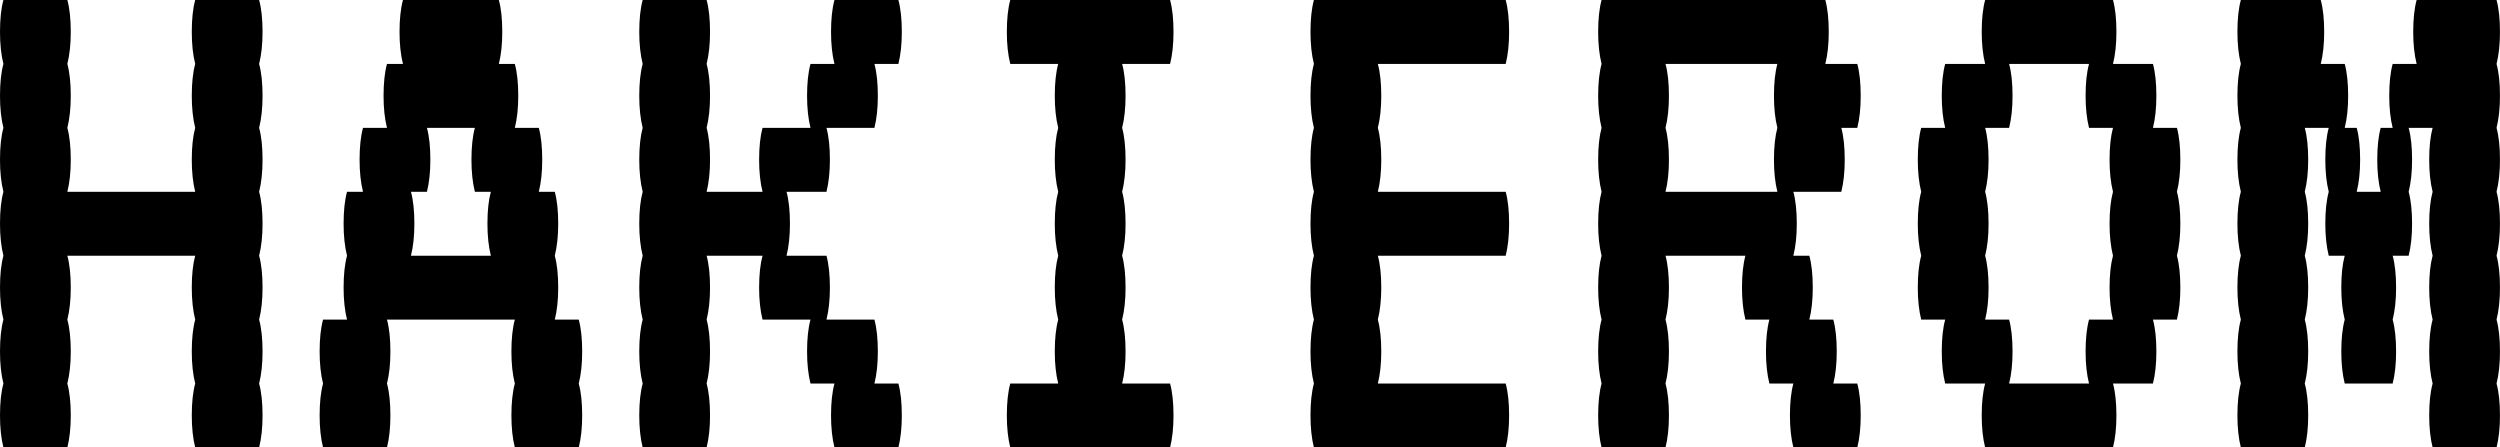 <svg data-v-423bf9ae="" xmlns="http://www.w3.org/2000/svg" viewBox="0 0 335.204 60" class="font"><!----><!----><!----><g data-v-423bf9ae="" id="9ebc7343-00ed-499d-b7d0-7f9472645916" fill="black" transform="matrix(7.653,0,0,7.653,-3.827,-25.714)"><path d="M5.04 4.48L5.04 4.48Q5.10 4.70 5.10 5.04L5.10 5.04L5.10 5.04Q5.10 5.36 5.04 5.60L5.04 5.60L5.04 5.60Q5.10 5.82 5.10 6.16L5.10 6.16L5.10 6.16Q5.10 6.48 5.04 6.72L5.04 6.72L5.04 6.72Q5.10 6.94 5.10 7.28L5.10 7.28L5.10 7.28Q5.10 7.60 5.04 7.84L5.04 7.84L5.04 7.84Q5.10 8.06 5.10 8.40L5.10 8.40L5.10 8.40Q5.10 8.72 5.04 8.96L5.04 8.96L5.04 8.96Q5.10 9.18 5.10 9.52L5.10 9.52L5.10 9.52Q5.10 9.84 5.04 10.08L5.04 10.08L5.04 10.08Q5.10 10.30 5.10 10.64L5.10 10.64L5.10 10.64Q5.10 10.96 5.04 11.20L5.04 11.20L3.92 11.20L3.92 11.20Q3.86 10.96 3.86 10.64L3.86 10.64L3.86 10.64Q3.86 10.30 3.92 10.08L3.92 10.08L3.92 10.08Q3.86 9.84 3.86 9.52L3.86 9.52L3.86 9.52Q3.86 9.18 3.92 8.96L3.92 8.96L3.92 8.96Q3.86 8.72 3.86 8.40L3.86 8.40L3.86 8.40Q3.86 8.06 3.92 7.84L3.92 7.84L1.68 7.84L1.68 7.84Q1.74 8.06 1.74 8.40L1.74 8.40L1.74 8.40Q1.74 8.72 1.68 8.96L1.68 8.96L1.68 8.96Q1.74 9.18 1.74 9.52L1.74 9.52L1.74 9.52Q1.74 9.84 1.68 10.08L1.68 10.08L1.68 10.08Q1.74 10.30 1.74 10.64L1.74 10.64L1.74 10.64Q1.74 10.96 1.68 11.20L1.68 11.20L0.56 11.20L0.56 11.20Q0.50 10.96 0.50 10.64L0.50 10.64L0.50 10.64Q0.50 10.30 0.56 10.08L0.56 10.08L0.56 10.08Q0.50 9.84 0.50 9.52L0.50 9.52L0.50 9.52Q0.50 9.18 0.56 8.96L0.56 8.96L0.56 8.96Q0.50 8.72 0.50 8.40L0.50 8.40L0.50 8.40Q0.50 8.06 0.56 7.84L0.56 7.84L0.56 7.84Q0.50 7.60 0.50 7.28L0.50 7.28L0.50 7.28Q0.50 6.94 0.56 6.72L0.56 6.72L0.56 6.72Q0.50 6.48 0.50 6.16L0.50 6.16L0.50 6.16Q0.50 5.82 0.56 5.60L0.56 5.60L0.56 5.60Q0.50 5.36 0.50 5.04L0.50 5.04L0.50 5.04Q0.50 4.70 0.56 4.48L0.56 4.48L0.56 4.48Q0.50 4.24 0.50 3.92L0.50 3.92L0.50 3.92Q0.50 3.58 0.56 3.36L0.56 3.36L1.68 3.36L1.68 3.36Q1.74 3.58 1.74 3.92L1.74 3.92L1.74 3.92Q1.74 4.24 1.68 4.48L1.68 4.48L1.68 4.48Q1.74 4.70 1.74 5.04L1.74 5.04L1.74 5.04Q1.74 5.36 1.68 5.60L1.68 5.60L1.68 5.60Q1.74 5.82 1.74 6.16L1.74 6.16L1.74 6.16Q1.74 6.48 1.68 6.72L1.68 6.72L3.92 6.72L3.92 6.72Q3.86 6.48 3.86 6.16L3.86 6.16L3.86 6.16Q3.86 5.82 3.92 5.60L3.92 5.60L3.92 5.60Q3.86 5.36 3.86 5.04L3.86 5.04L3.86 5.04Q3.86 4.70 3.92 4.48L3.92 4.48L3.92 4.48Q3.86 4.24 3.86 3.92L3.86 3.92L3.86 3.92Q3.86 3.58 3.92 3.36L3.92 3.36L5.04 3.36L5.04 3.36Q5.10 3.58 5.10 3.92L5.10 3.92L5.10 3.92Q5.10 4.24 5.04 4.48L5.04 4.48ZM10.70 9.52L10.70 9.52Q10.70 9.84 10.64 10.08L10.64 10.08L10.64 10.08Q10.70 10.30 10.70 10.64L10.70 10.64L10.70 10.64Q10.70 10.96 10.64 11.20L10.64 11.20L9.52 11.20L9.52 11.20Q9.46 10.96 9.46 10.64L9.46 10.64L9.46 10.64Q9.46 10.30 9.52 10.08L9.52 10.08L9.52 10.08Q9.46 9.84 9.46 9.52L9.46 9.52L9.46 9.52Q9.46 9.18 9.52 8.96L9.52 8.96L7.28 8.96L7.28 8.96Q7.34 9.18 7.34 9.52L7.34 9.52L7.34 9.52Q7.34 9.84 7.28 10.08L7.28 10.08L7.28 10.08Q7.34 10.30 7.34 10.64L7.34 10.64L7.34 10.64Q7.34 10.96 7.28 11.20L7.28 11.20L6.16 11.20L6.16 11.20Q6.10 10.96 6.10 10.64L6.10 10.64L6.10 10.64Q6.10 10.30 6.16 10.08L6.16 10.08L6.16 10.08Q6.10 9.84 6.10 9.52L6.10 9.52L6.10 9.52Q6.10 9.18 6.16 8.96L6.16 8.96L6.58 8.96L6.58 8.96Q6.52 8.72 6.52 8.40L6.52 8.40L6.52 8.40Q6.52 8.06 6.58 7.84L6.58 7.84L6.58 7.84Q6.52 7.60 6.52 7.28L6.52 7.28L6.52 7.28Q6.52 6.94 6.58 6.72L6.58 6.72L6.86 6.72L6.86 6.72Q6.80 6.48 6.80 6.16L6.80 6.16L6.80 6.16Q6.80 5.82 6.86 5.60L6.86 5.60L7.28 5.60L7.28 5.60Q7.22 5.36 7.22 5.04L7.22 5.04L7.22 5.04Q7.22 4.70 7.28 4.48L7.28 4.48L7.56 4.48L7.56 4.48Q7.50 4.24 7.50 3.92L7.50 3.92L7.50 3.92Q7.50 3.58 7.56 3.36L7.56 3.36L9.24 3.36L9.24 3.36Q9.30 3.58 9.30 3.92L9.30 3.92L9.30 3.92Q9.30 4.24 9.24 4.48L9.24 4.48L9.52 4.48L9.52 4.48Q9.58 4.70 9.58 5.04L9.58 5.04L9.58 5.04Q9.58 5.36 9.52 5.60L9.52 5.60L9.94 5.60L9.94 5.60Q10.00 5.82 10.00 6.16L10.00 6.16L10.00 6.16Q10.00 6.48 9.94 6.72L9.94 6.72L10.22 6.72L10.22 6.72Q10.28 6.94 10.28 7.28L10.28 7.28L10.28 7.28Q10.28 7.60 10.22 7.84L10.22 7.84L10.22 7.84Q10.28 8.06 10.28 8.40L10.28 8.40L10.28 8.40Q10.28 8.72 10.22 8.96L10.22 8.96L10.64 8.96L10.64 8.96Q10.70 9.18 10.70 9.52L10.70 9.52ZM9.10 7.84L9.10 7.84Q9.04 7.60 9.04 7.28L9.04 7.28L9.04 7.28Q9.04 6.94 9.10 6.72L9.10 6.72L8.82 6.72L8.82 6.72Q8.76 6.48 8.76 6.16L8.76 6.16L8.76 6.16Q8.76 5.82 8.82 5.60L8.82 5.60L7.98 5.60L7.98 5.60Q8.04 5.82 8.04 6.16L8.04 6.16L8.04 6.16Q8.04 6.48 7.98 6.72L7.98 6.72L7.70 6.72L7.70 6.72Q7.76 6.94 7.76 7.28L7.76 7.28L7.76 7.28Q7.76 7.60 7.70 7.84L7.70 7.84L9.10 7.84ZM15.82 10.08L16.24 10.08L16.24 10.08Q16.30 10.30 16.30 10.64L16.30 10.64L16.30 10.64Q16.30 10.96 16.24 11.20L16.24 11.20L15.12 11.20L15.12 11.20Q15.06 10.96 15.06 10.64L15.06 10.64L15.06 10.64Q15.06 10.30 15.12 10.08L15.12 10.08L14.70 10.08L14.70 10.08Q14.64 9.84 14.64 9.52L14.64 9.52L14.64 9.52Q14.64 9.18 14.70 8.96L14.70 8.96L13.86 8.96L13.86 8.96Q13.80 8.72 13.80 8.40L13.80 8.40L13.80 8.40Q13.80 8.06 13.86 7.84L13.86 7.84L12.88 7.84L12.88 7.84Q12.94 8.06 12.94 8.40L12.94 8.40L12.94 8.40Q12.94 8.72 12.88 8.96L12.88 8.96L12.88 8.96Q12.94 9.18 12.94 9.52L12.94 9.52L12.94 9.52Q12.94 9.84 12.88 10.08L12.88 10.08L12.88 10.08Q12.94 10.30 12.94 10.64L12.94 10.64L12.94 10.64Q12.94 10.96 12.88 11.20L12.88 11.20L11.76 11.20L11.76 11.20Q11.70 10.96 11.70 10.64L11.70 10.64L11.70 10.64Q11.70 10.30 11.76 10.08L11.76 10.08L11.76 10.08Q11.70 9.84 11.70 9.52L11.70 9.52L11.70 9.52Q11.70 9.18 11.76 8.96L11.76 8.96L11.76 8.96Q11.70 8.72 11.70 8.40L11.70 8.40L11.70 8.40Q11.70 8.06 11.76 7.84L11.76 7.84L11.76 7.84Q11.70 7.60 11.70 7.28L11.70 7.28L11.70 7.28Q11.70 6.94 11.76 6.72L11.76 6.72L11.76 6.72Q11.70 6.48 11.70 6.16L11.70 6.16L11.70 6.16Q11.70 5.82 11.76 5.60L11.76 5.60L11.76 5.60Q11.70 5.36 11.70 5.04L11.70 5.04L11.70 5.04Q11.70 4.70 11.76 4.48L11.76 4.48L11.76 4.48Q11.70 4.24 11.70 3.92L11.70 3.92L11.70 3.92Q11.70 3.58 11.76 3.36L11.76 3.36L12.88 3.36L12.88 3.36Q12.94 3.58 12.94 3.92L12.94 3.92L12.94 3.92Q12.94 4.24 12.88 4.48L12.88 4.48L12.88 4.48Q12.94 4.70 12.94 5.04L12.94 5.04L12.94 5.04Q12.94 5.36 12.88 5.60L12.88 5.60L12.88 5.60Q12.94 5.82 12.94 6.16L12.94 6.16L12.94 6.16Q12.94 6.48 12.88 6.72L12.88 6.72L13.86 6.72L13.86 6.72Q13.80 6.48 13.80 6.16L13.80 6.16L13.80 6.16Q13.80 5.82 13.86 5.60L13.86 5.60L14.70 5.60L14.70 5.60Q14.64 5.36 14.64 5.04L14.64 5.04L14.64 5.04Q14.64 4.70 14.70 4.48L14.70 4.48L15.12 4.48L15.12 4.48Q15.06 4.24 15.06 3.92L15.06 3.92L15.06 3.92Q15.06 3.58 15.12 3.36L15.12 3.36L16.24 3.36L16.24 3.36Q16.30 3.58 16.30 3.92L16.30 3.92L16.30 3.92Q16.30 4.24 16.24 4.48L16.24 4.48L15.82 4.48L15.82 4.48Q15.88 4.70 15.88 5.04L15.88 5.04L15.88 5.04Q15.88 5.36 15.82 5.60L15.82 5.60L14.98 5.60L14.98 5.60Q15.04 5.82 15.04 6.16L15.04 6.16L15.04 6.16Q15.04 6.48 14.98 6.72L14.98 6.72L14.28 6.72L14.28 6.72Q14.34 6.94 14.34 7.28L14.34 7.28L14.34 7.28Q14.34 7.60 14.28 7.84L14.28 7.84L14.98 7.84L14.98 7.84Q15.04 8.06 15.04 8.40L15.04 8.40L15.04 8.40Q15.04 8.72 14.98 8.96L14.98 8.96L15.82 8.96L15.82 8.96Q15.88 9.18 15.88 9.52L15.88 9.52L15.88 9.52Q15.88 9.84 15.82 10.08L15.82 10.08ZM20.16 10.08L21 10.08L21 10.08Q21.06 10.30 21.06 10.64L21.06 10.64L21.06 10.64Q21.06 10.96 21 11.20L21 11.20L18.20 11.20L18.20 11.20Q18.14 10.96 18.14 10.64L18.14 10.64L18.14 10.64Q18.14 10.30 18.20 10.08L18.20 10.08L19.04 10.08L19.04 10.08Q18.98 9.84 18.98 9.52L18.98 9.52L18.98 9.52Q18.98 9.18 19.04 8.96L19.04 8.96L19.04 8.96Q18.98 8.72 18.98 8.40L18.98 8.40L18.98 8.40Q18.98 8.06 19.04 7.84L19.04 7.84L19.04 7.84Q18.98 7.60 18.98 7.28L18.98 7.28L18.98 7.28Q18.98 6.94 19.04 6.72L19.04 6.72L19.04 6.72Q18.98 6.48 18.98 6.16L18.98 6.16L18.98 6.16Q18.98 5.82 19.04 5.60L19.04 5.60L19.04 5.60Q18.98 5.36 18.98 5.04L18.98 5.04L18.98 5.04Q18.98 4.70 19.04 4.48L19.04 4.48L18.20 4.48L18.20 4.48Q18.14 4.24 18.14 3.92L18.14 3.92L18.14 3.92Q18.14 3.58 18.20 3.36L18.20 3.36L21 3.36L21 3.36Q21.06 3.58 21.06 3.92L21.06 3.92L21.06 3.92Q21.06 4.24 21 4.48L21 4.48L20.16 4.48L20.16 4.48Q20.22 4.70 20.22 5.04L20.22 5.04L20.22 5.04Q20.22 5.36 20.16 5.60L20.16 5.60L20.16 5.60Q20.22 5.82 20.22 6.16L20.22 6.16L20.22 6.16Q20.22 6.48 20.16 6.72L20.16 6.72L20.16 6.72Q20.22 6.94 20.22 7.28L20.22 7.28L20.22 7.28Q20.22 7.60 20.16 7.84L20.16 7.84L20.16 7.84Q20.22 8.06 20.22 8.40L20.22 8.40L20.22 8.40Q20.22 8.72 20.16 8.96L20.16 8.96L20.16 8.96Q20.22 9.18 20.22 9.52L20.22 9.52L20.22 9.52Q20.22 9.84 20.16 10.08L20.16 10.08ZM26.88 7.84L24.64 7.84L24.64 7.84Q24.70 8.06 24.70 8.40L24.70 8.40L24.70 8.40Q24.70 8.72 24.64 8.96L24.64 8.96L24.64 8.96Q24.70 9.18 24.70 9.52L24.70 9.52L24.70 9.52Q24.70 9.84 24.64 10.08L24.64 10.08L26.88 10.08L26.88 10.08Q26.94 10.30 26.94 10.64L26.94 10.64L26.94 10.64Q26.94 10.96 26.88 11.20L26.88 11.20L23.52 11.20L23.52 11.20Q23.46 10.96 23.46 10.64L23.46 10.64L23.46 10.64Q23.46 10.30 23.52 10.08L23.52 10.08L23.52 10.08Q23.46 9.84 23.46 9.52L23.46 9.52L23.46 9.52Q23.46 9.18 23.52 8.96L23.52 8.96L23.52 8.96Q23.46 8.72 23.46 8.40L23.46 8.40L23.46 8.40Q23.46 8.06 23.52 7.84L23.52 7.84L23.52 7.84Q23.46 7.60 23.46 7.28L23.46 7.28L23.46 7.28Q23.46 6.94 23.52 6.72L23.52 6.72L23.52 6.72Q23.46 6.48 23.46 6.16L23.46 6.16L23.46 6.16Q23.46 5.82 23.52 5.60L23.52 5.60L23.52 5.60Q23.46 5.36 23.46 5.04L23.46 5.04L23.46 5.04Q23.46 4.70 23.52 4.48L23.52 4.48L23.52 4.48Q23.46 4.24 23.46 3.92L23.46 3.92L23.46 3.92Q23.46 3.58 23.52 3.36L23.52 3.36L26.88 3.36L26.88 3.36Q26.94 3.58 26.94 3.92L26.94 3.92L26.94 3.92Q26.94 4.24 26.88 4.48L26.88 4.48L24.64 4.48L24.64 4.48Q24.70 4.70 24.70 5.04L24.70 5.04L24.70 5.04Q24.70 5.36 24.64 5.60L24.64 5.60L24.64 5.60Q24.70 5.82 24.70 6.16L24.70 6.16L24.70 6.16Q24.70 6.48 24.64 6.72L24.64 6.72L26.88 6.72L26.88 6.72Q26.94 6.94 26.94 7.28L26.94 7.28L26.94 7.28Q26.94 7.60 26.88 7.84L26.88 7.84ZM32.62 10.08L33.04 10.08L33.04 10.08Q33.10 10.30 33.10 10.64L33.10 10.64L33.10 10.64Q33.10 10.96 33.04 11.20L33.04 11.20L31.92 11.20L31.92 11.20Q31.86 10.96 31.86 10.64L31.86 10.64L31.86 10.64Q31.86 10.30 31.92 10.08L31.92 10.08L31.50 10.08L31.50 10.08Q31.44 9.84 31.44 9.52L31.44 9.52L31.44 9.52Q31.44 9.18 31.50 8.96L31.50 8.96L31.08 8.96L31.08 8.96Q31.02 8.72 31.02 8.40L31.02 8.40L31.02 8.40Q31.02 8.06 31.08 7.84L31.08 7.84L29.68 7.84L29.68 7.84Q29.74 8.06 29.74 8.40L29.74 8.40L29.74 8.40Q29.74 8.72 29.68 8.96L29.68 8.96L29.68 8.96Q29.74 9.18 29.74 9.52L29.74 9.52L29.74 9.52Q29.74 9.84 29.68 10.08L29.68 10.08L29.68 10.08Q29.74 10.30 29.74 10.64L29.74 10.64L29.74 10.64Q29.74 10.96 29.68 11.20L29.68 11.20L28.56 11.20L28.56 11.20Q28.50 10.96 28.50 10.64L28.50 10.64L28.50 10.64Q28.50 10.30 28.56 10.08L28.56 10.08L28.56 10.08Q28.50 9.84 28.50 9.52L28.50 9.52L28.50 9.52Q28.50 9.18 28.56 8.96L28.56 8.96L28.56 8.96Q28.50 8.72 28.50 8.40L28.50 8.40L28.50 8.40Q28.50 8.06 28.56 7.84L28.56 7.84L28.56 7.84Q28.50 7.60 28.50 7.28L28.50 7.28L28.50 7.28Q28.50 6.94 28.56 6.72L28.56 6.72L28.56 6.72Q28.50 6.48 28.50 6.16L28.50 6.16L28.50 6.16Q28.50 5.82 28.56 5.60L28.56 5.60L28.56 5.60Q28.50 5.36 28.50 5.04L28.50 5.04L28.50 5.04Q28.50 4.70 28.56 4.48L28.56 4.48L28.56 4.48Q28.50 4.24 28.50 3.92L28.50 3.92L28.50 3.92Q28.50 3.58 28.56 3.36L28.56 3.36L32.48 3.36L32.48 3.36Q32.54 3.58 32.54 3.92L32.54 3.92L32.54 3.92Q32.54 4.24 32.48 4.48L32.48 4.48L33.04 4.48L33.04 4.48Q33.10 4.70 33.10 5.04L33.10 5.04L33.10 5.04Q33.10 5.36 33.04 5.60L33.04 5.60L32.76 5.60L32.76 5.60Q32.82 5.82 32.82 6.16L32.82 6.16L32.82 6.16Q32.82 6.48 32.76 6.72L32.76 6.72L31.92 6.72L31.92 6.72Q31.98 6.94 31.98 7.28L31.98 7.28L31.98 7.28Q31.98 7.60 31.92 7.84L31.92 7.84L32.20 7.84L32.20 7.84Q32.26 8.06 32.26 8.40L32.26 8.40L32.26 8.40Q32.26 8.72 32.20 8.96L32.20 8.96L32.62 8.96L32.62 8.96Q32.68 9.18 32.68 9.52L32.68 9.52L32.68 9.52Q32.68 9.84 32.62 10.08L32.62 10.08ZM31.64 6.72L31.64 6.72Q31.58 6.48 31.58 6.16L31.58 6.16L31.58 6.16Q31.58 5.82 31.64 5.60L31.64 5.60L31.64 5.60Q31.58 5.36 31.58 5.04L31.58 5.04L31.58 5.04Q31.58 4.70 31.64 4.48L31.64 4.48L29.68 4.48L29.68 4.48Q29.74 4.70 29.74 5.04L29.74 5.04L29.74 5.04Q29.74 5.36 29.68 5.60L29.68 5.60L29.68 5.60Q29.74 5.82 29.74 6.16L29.74 6.16L29.74 6.16Q29.74 6.48 29.68 6.72L29.68 6.72L31.64 6.72ZM38.64 6.72L38.64 6.72Q38.70 6.94 38.70 7.28L38.70 7.28L38.70 7.28Q38.70 7.60 38.64 7.84L38.64 7.84L38.64 7.84Q38.70 8.06 38.70 8.40L38.70 8.40L38.70 8.40Q38.70 8.72 38.64 8.96L38.64 8.96L38.22 8.96L38.22 8.96Q38.28 9.18 38.28 9.52L38.28 9.52L38.28 9.52Q38.28 9.84 38.22 10.08L38.22 10.08L37.52 10.08L37.52 10.08Q37.58 10.30 37.58 10.64L37.58 10.64L37.58 10.64Q37.58 10.96 37.52 11.20L37.52 11.20L35.28 11.20L35.28 11.20Q35.22 10.96 35.22 10.64L35.22 10.64L35.22 10.64Q35.22 10.30 35.28 10.08L35.28 10.08L34.58 10.08L34.58 10.08Q34.52 9.84 34.52 9.52L34.52 9.52L34.52 9.52Q34.52 9.18 34.58 8.96L34.58 8.96L34.16 8.96L34.16 8.96Q34.10 8.72 34.10 8.40L34.10 8.40L34.10 8.40Q34.10 8.06 34.16 7.84L34.16 7.84L34.16 7.84Q34.10 7.60 34.10 7.28L34.10 7.28L34.10 7.28Q34.10 6.94 34.16 6.72L34.16 6.72L34.16 6.72Q34.10 6.48 34.10 6.16L34.10 6.16L34.10 6.16Q34.10 5.82 34.16 5.60L34.16 5.60L34.58 5.60L34.58 5.60Q34.52 5.36 34.52 5.04L34.52 5.04L34.52 5.04Q34.52 4.70 34.58 4.48L34.58 4.48L35.28 4.48L35.28 4.48Q35.22 4.24 35.22 3.92L35.22 3.92L35.22 3.92Q35.22 3.58 35.28 3.36L35.28 3.36L37.52 3.36L37.52 3.36Q37.58 3.58 37.58 3.92L37.58 3.92L37.58 3.92Q37.58 4.24 37.52 4.48L37.52 4.48L38.22 4.48L38.22 4.48Q38.28 4.70 38.28 5.04L38.28 5.04L38.28 5.04Q38.28 5.36 38.22 5.60L38.22 5.60L38.64 5.60L38.64 5.60Q38.70 5.82 38.70 6.16L38.70 6.16L38.70 6.16Q38.70 6.48 38.64 6.72L38.64 6.72ZM37.52 8.96L37.52 8.96Q37.46 8.72 37.46 8.40L37.46 8.40L37.46 8.40Q37.46 8.06 37.52 7.84L37.52 7.84L37.52 7.84Q37.46 7.60 37.46 7.28L37.46 7.28L37.46 7.28Q37.46 6.94 37.52 6.72L37.52 6.72L37.52 6.72Q37.46 6.48 37.46 6.16L37.46 6.16L37.46 6.16Q37.46 5.82 37.52 5.60L37.52 5.60L37.10 5.60L37.10 5.60Q37.04 5.36 37.04 5.04L37.04 5.04L37.04 5.04Q37.04 4.70 37.10 4.48L37.10 4.48L35.70 4.48L35.70 4.48Q35.76 4.70 35.76 5.04L35.76 5.04L35.76 5.04Q35.76 5.36 35.70 5.60L35.70 5.60L35.28 5.60L35.28 5.60Q35.34 5.82 35.34 6.16L35.34 6.16L35.34 6.16Q35.34 6.48 35.28 6.72L35.28 6.72L35.28 6.72Q35.34 6.94 35.34 7.28L35.34 7.28L35.34 7.28Q35.34 7.60 35.28 7.84L35.28 7.84L35.28 7.84Q35.34 8.06 35.34 8.40L35.34 8.40L35.34 8.40Q35.34 8.72 35.28 8.96L35.28 8.96L35.70 8.96L35.70 8.96Q35.76 9.18 35.76 9.52L35.76 9.52L35.76 9.52Q35.76 9.84 35.70 10.08L35.70 10.08L37.10 10.08L37.10 10.08Q37.04 9.84 37.04 9.52L37.04 9.52L37.04 9.52Q37.04 9.18 37.10 8.96L37.10 8.96L37.52 8.96ZM44.24 4.48L44.24 4.48Q44.30 4.70 44.30 5.04L44.30 5.04L44.30 5.04Q44.30 5.36 44.24 5.60L44.24 5.60L44.24 5.60Q44.30 5.82 44.30 6.16L44.30 6.16L44.30 6.16Q44.30 6.48 44.24 6.72L44.24 6.72L44.24 6.72Q44.30 6.94 44.30 7.28L44.30 7.28L44.30 7.28Q44.30 7.60 44.24 7.84L44.24 7.84L44.24 7.84Q44.30 8.06 44.30 8.40L44.30 8.40L44.30 8.40Q44.30 8.72 44.24 8.96L44.24 8.96L44.24 8.96Q44.30 9.18 44.30 9.52L44.30 9.52L44.30 9.52Q44.30 9.84 44.24 10.08L44.24 10.08L44.24 10.08Q44.30 10.30 44.30 10.64L44.30 10.64L44.30 10.64Q44.30 10.96 44.24 11.20L44.24 11.20L43.12 11.20L43.12 11.20Q43.06 10.96 43.06 10.64L43.06 10.64L43.06 10.64Q43.06 10.30 43.12 10.08L43.12 10.08L43.12 10.08Q43.06 9.84 43.06 9.52L43.06 9.52L43.06 9.52Q43.06 9.18 43.12 8.96L43.12 8.96L43.12 8.96Q43.06 8.72 43.06 8.40L43.06 8.40L43.06 8.40Q43.06 8.06 43.12 7.84L43.12 7.84L43.12 7.84Q43.06 7.60 43.06 7.28L43.06 7.28L43.06 7.28Q43.06 6.94 43.12 6.72L43.12 6.72L43.12 6.72Q43.06 6.48 43.06 6.16L43.06 6.16L43.06 6.16Q43.06 5.82 43.12 5.60L43.12 5.60L42.70 5.60L42.70 5.60Q42.76 5.82 42.76 6.16L42.76 6.16L42.76 6.16Q42.76 6.48 42.70 6.72L42.70 6.72L42.70 6.72Q42.76 6.94 42.76 7.28L42.76 7.28L42.76 7.28Q42.76 7.60 42.70 7.84L42.70 7.84L42.42 7.84L42.42 7.84Q42.48 8.06 42.48 8.40L42.48 8.40L42.48 8.40Q42.48 8.72 42.42 8.96L42.42 8.96L42.42 8.96Q42.48 9.18 42.48 9.52L42.48 9.52L42.48 9.52Q42.48 9.84 42.42 10.08L42.42 10.08L41.58 10.08L41.58 10.08Q41.52 9.84 41.52 9.52L41.52 9.52L41.52 9.52Q41.52 9.18 41.58 8.96L41.58 8.96L41.58 8.96Q41.52 8.72 41.52 8.40L41.52 8.40L41.52 8.40Q41.52 8.06 41.58 7.84L41.58 7.84L41.30 7.84L41.30 7.84Q41.24 7.60 41.24 7.28L41.24 7.28L41.24 7.28Q41.24 6.94 41.30 6.72L41.30 6.72L41.30 6.72Q41.24 6.48 41.24 6.16L41.24 6.16L41.24 6.16Q41.24 5.82 41.30 5.60L41.30 5.60L40.88 5.60L40.88 5.60Q40.94 5.82 40.94 6.16L40.94 6.16L40.94 6.16Q40.94 6.48 40.88 6.72L40.88 6.72L40.88 6.72Q40.94 6.94 40.94 7.28L40.94 7.28L40.94 7.28Q40.94 7.60 40.88 7.84L40.88 7.84L40.88 7.84Q40.94 8.06 40.94 8.40L40.94 8.40L40.94 8.40Q40.94 8.72 40.88 8.96L40.88 8.96L40.88 8.96Q40.94 9.18 40.94 9.52L40.94 9.52L40.94 9.52Q40.94 9.84 40.88 10.08L40.88 10.08L40.88 10.08Q40.94 10.30 40.94 10.64L40.94 10.64L40.94 10.64Q40.94 10.96 40.88 11.20L40.88 11.20L39.76 11.20L39.76 11.20Q39.70 10.96 39.70 10.64L39.70 10.64L39.70 10.64Q39.70 10.30 39.76 10.08L39.76 10.08L39.76 10.08Q39.70 9.84 39.70 9.52L39.70 9.52L39.70 9.52Q39.70 9.18 39.76 8.96L39.76 8.96L39.76 8.96Q39.70 8.72 39.70 8.40L39.70 8.40L39.70 8.40Q39.70 8.06 39.76 7.84L39.76 7.84L39.76 7.84Q39.70 7.60 39.70 7.28L39.70 7.28L39.70 7.28Q39.70 6.94 39.76 6.72L39.76 6.72L39.76 6.72Q39.70 6.48 39.70 6.16L39.70 6.16L39.70 6.16Q39.70 5.82 39.76 5.60L39.76 5.60L39.76 5.60Q39.70 5.36 39.70 5.04L39.70 5.04L39.70 5.04Q39.70 4.70 39.76 4.48L39.76 4.48L39.76 4.48Q39.70 4.24 39.70 3.92L39.70 3.92L39.70 3.92Q39.70 3.58 39.76 3.36L39.76 3.36L41.16 3.36L41.16 3.36Q41.22 3.58 41.22 3.92L41.22 3.92L41.22 3.92Q41.22 4.24 41.16 4.48L41.16 4.48L41.58 4.48L41.58 4.48Q41.64 4.70 41.64 5.04L41.64 5.04L41.64 5.04Q41.64 5.36 41.58 5.60L41.58 5.60L41.79 5.60L41.79 5.60Q41.85 5.82 41.85 6.16L41.85 6.16L41.85 6.16Q41.85 6.48 41.79 6.72L41.79 6.72L42.21 6.72L42.21 6.72Q42.15 6.48 42.15 6.16L42.15 6.16L42.15 6.16Q42.15 5.82 42.21 5.60L42.21 5.60L42.42 5.60L42.42 5.60Q42.36 5.36 42.36 5.04L42.36 5.04L42.36 5.04Q42.36 4.70 42.42 4.48L42.42 4.48L42.84 4.48L42.84 4.48Q42.78 4.24 42.78 3.92L42.78 3.92L42.78 3.92Q42.78 3.58 42.84 3.36L42.84 3.36L44.24 3.36L44.24 3.36Q44.30 3.58 44.30 3.92L44.30 3.92L44.30 3.92Q44.30 4.24 44.24 4.48L44.24 4.48Z"></path></g><!----><!----></svg>